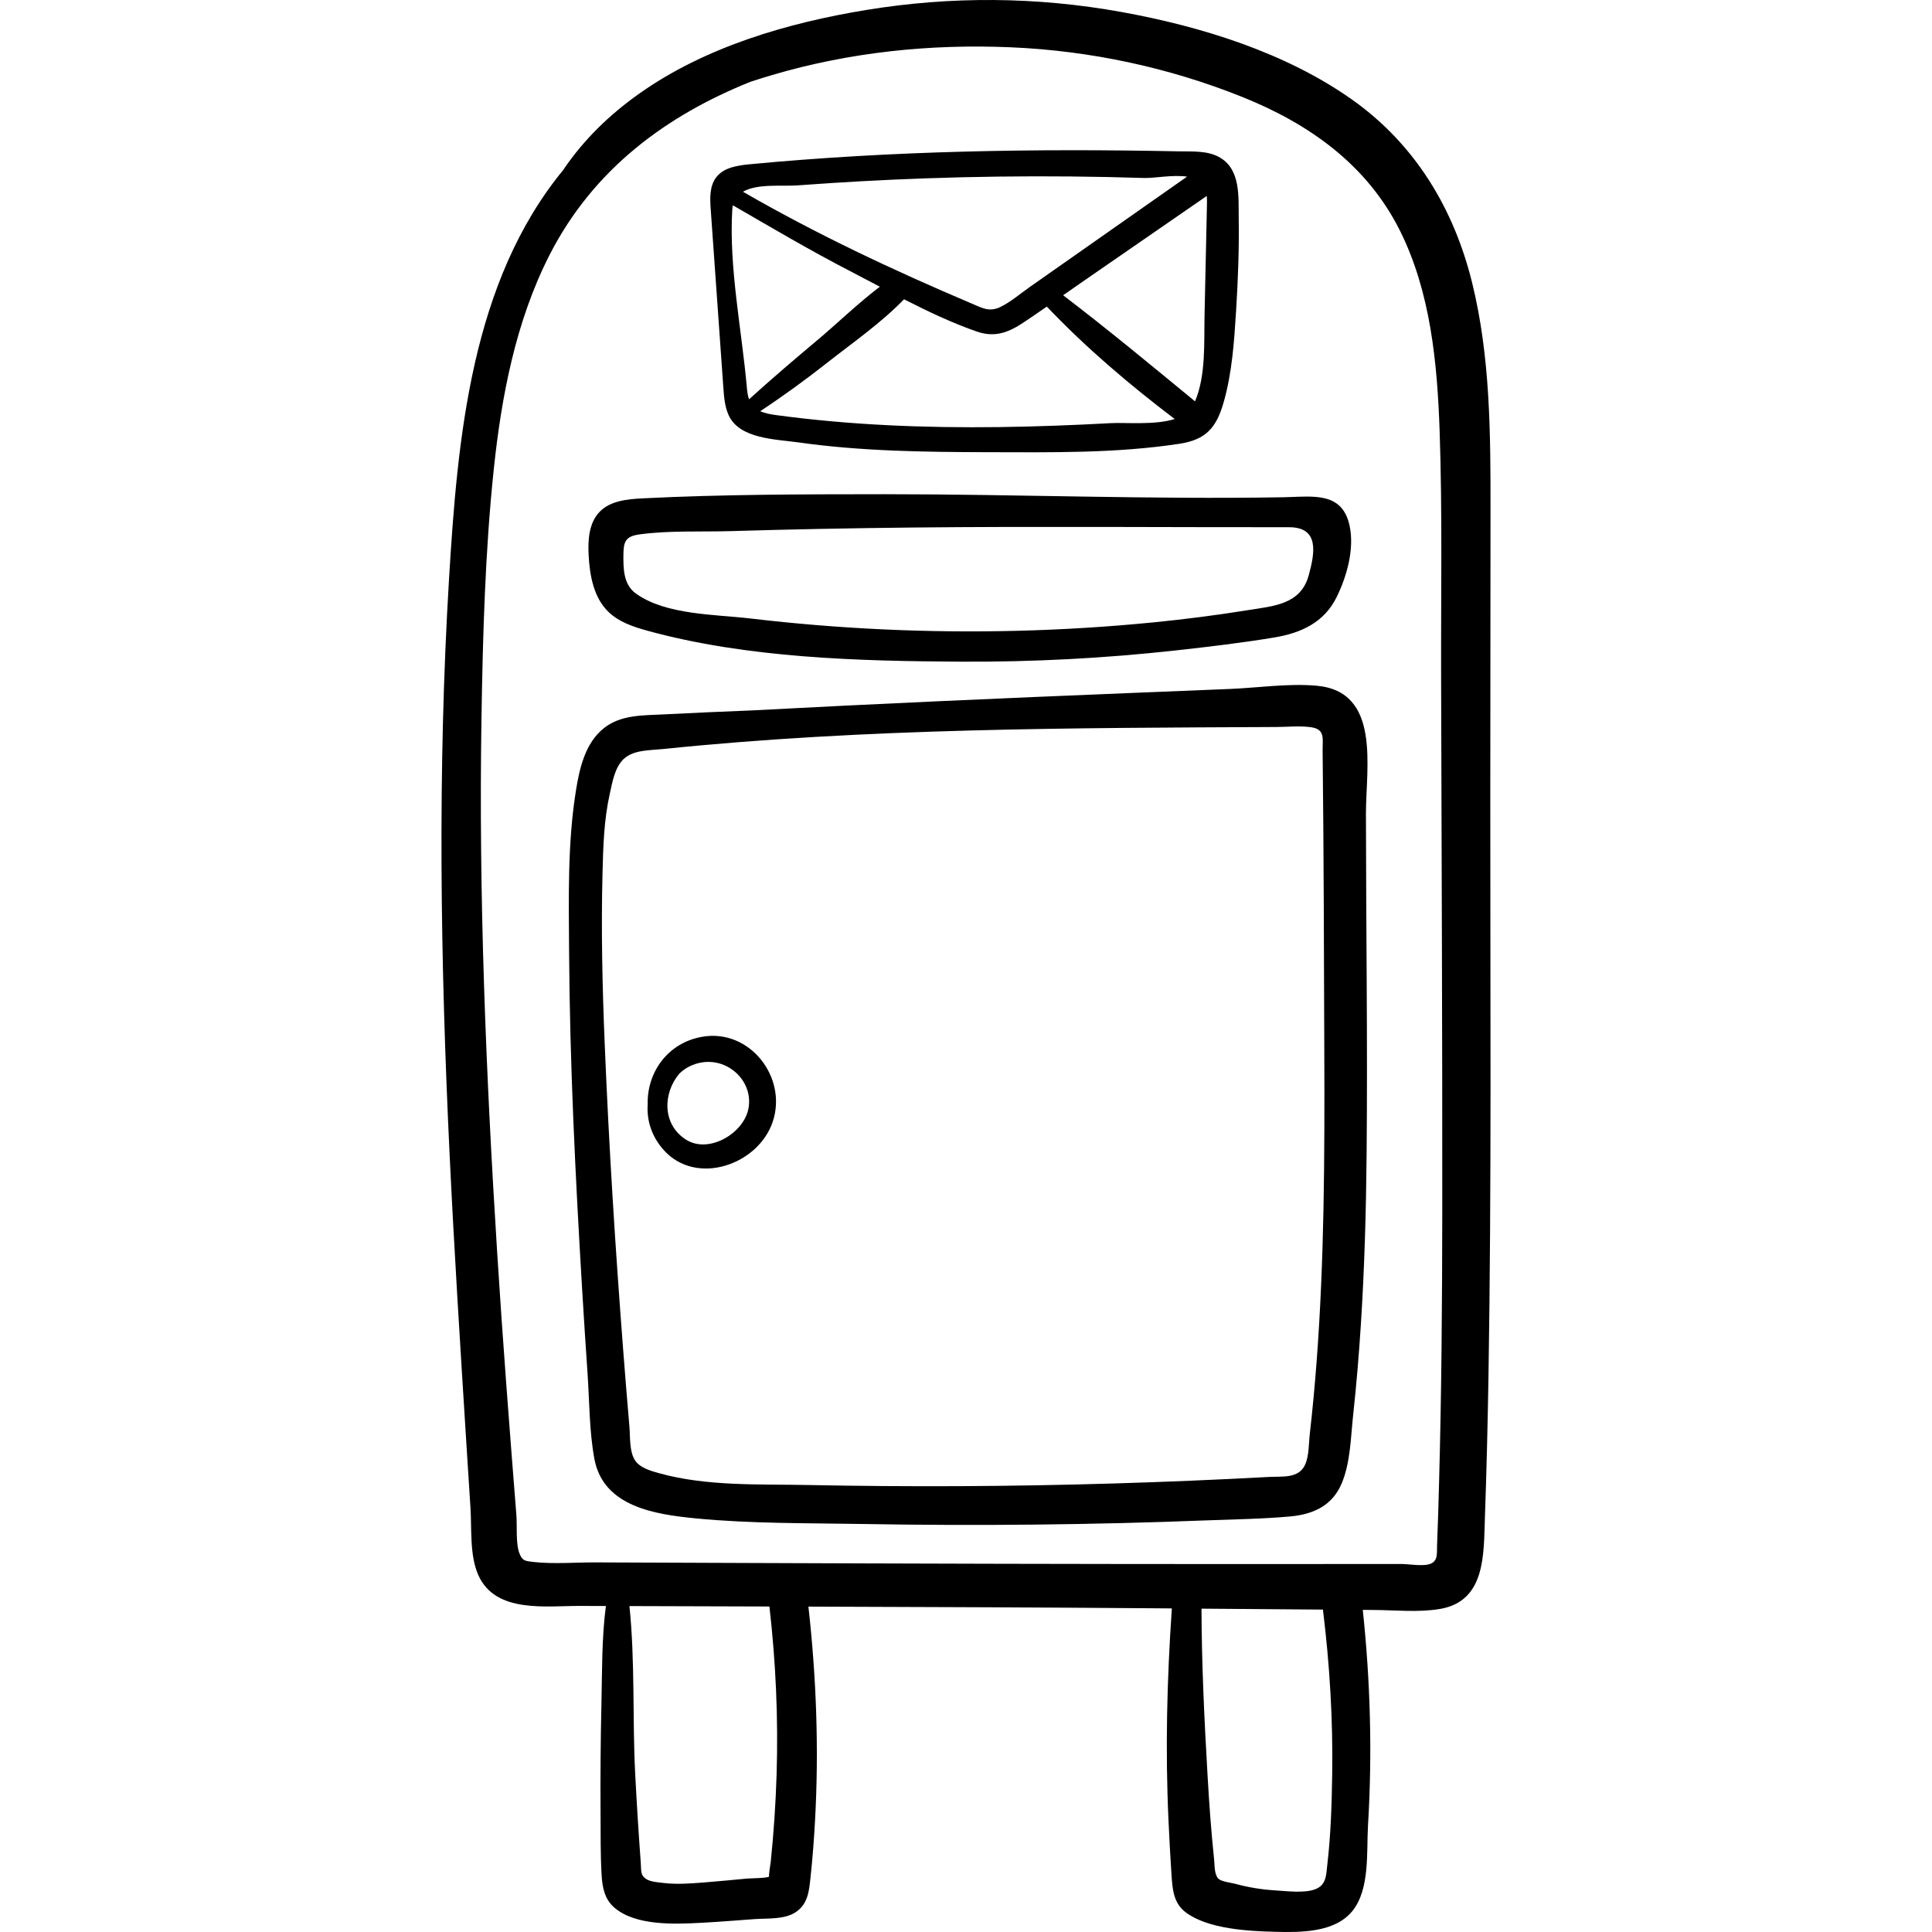 <?xml version="1.0" encoding="iso-8859-1"?>
<!-- Generator: Adobe Illustrator 19.0.0, SVG Export Plug-In . SVG Version: 6.00 Build 0)  -->
<svg version="1.1" id="Capa_1" xmlns="http://www.w3.org/2000/svg" xmlns:xlink="http://www.w3.org/1999/xlink" x="0px" y="0px"
	 viewBox="0 0 511.998 511.998" style="enable-background:new 0 0 511.998 511.998;" xml:space="preserve">
<g>
	<g>
		<path d="M394.942,211.571c0.016-25.484,0.038-50.968,0.056-76.452c0.015-20.131-0.028-40.61-4.89-60.277
			c-4.842-19.587-15.104-36.592-31.684-48.363c-17.657-12.538-40.095-19.474-61.196-23.295c-22.479-4.07-45.197-4.228-67.736-0.53
			c-20.934,3.435-42.705,9.818-60.17,22.216c-7.776,5.52-14.501,12.018-19.888,19.906c-0.039,0.056-0.058,0.114-0.092,0.171
			c-24.49,29.742-28.078,71.073-30.337,108.324c-3.081,50.803-2.285,101.724,0.138,152.536c1.212,25.43,2.823,50.84,4.419,76.248
			c0.367,5.834,0.739,11.668,1.114,17.501c0.362,5.631-0.252,12.594,2.071,17.835c4.527,10.212,17.867,8.165,26.97,8.194
			c2.284,0.008,4.567,0.013,6.851,0.02c-1.121,8.475-0.99,17.342-1.183,25.805c-0.22,9.642-0.298,19.287-0.234,28.93
			c0.037,5.492-0.042,11.037,0.277,16.52c0.193,3.326,0.774,6.468,3.458,8.74c5.681,4.808,15.974,4.317,22.867,3.965
			c4.741-0.242,9.477-0.646,14.212-0.984c3.501-0.251,8.015,0.163,11.019-1.917c3.192-2.211,3.436-5.68,3.818-9.205
			c0.543-5.016,0.914-10.054,1.193-15.091c1.044-18.871,0.343-37.823-1.758-56.602c30.853,0.095,61.706,0.211,92.559,0.449
			c1.251,0.01,2.503,0.019,3.754,0.029c-1.289,18.82-1.768,37.444-0.881,56.332c0.224,4.762,0.465,9.529,0.787,14.285
			c0.259,3.815,0.515,7.537,3.854,9.991c5.948,4.371,16.426,4.913,23.587,5.095c6.751,0.171,15.752,0.248,20.44-5.443
			c4.77-5.791,3.77-15.804,4.197-22.809c1.16-19.01,0.625-38.125-1.387-57.061c0.974,0.007,1.949,0.015,2.923,0.022
			c5.747,0.044,11.856,0.697,17.547-0.272c12.127-2.065,11.553-14.505,11.895-24.186c0.439-12.448,0.739-24.901,0.945-37.354
			C395.297,313.765,394.91,262.658,394.942,211.571z M205.805,470.265c-0.239,7.742-0.757,15.474-1.557,23.179
			c-0.022,0.211-0.677,4.169-0.386,3.853c-0.404,0.438-5.215,0.479-5.847,0.537c-3.788,0.348-7.574,0.736-11.367,1.028
			c-3.521,0.272-7.196,0.567-10.72,0.152c-1.376-0.162-3.522-0.288-4.672-1.046c-1.588-1.046-1.29-2.175-1.439-4.202
			c-0.58-7.912-1.081-15.831-1.487-23.754c-0.75-14.632,0.001-29.778-1.525-44.387c12.366,0.037,24.733,0.076,37.099,0.112
			C205.6,440.53,206.265,455.372,205.805,470.265z M353.04,470.414c-0.122,7.815-0.359,15.712-1.264,23.482
			c-0.334,2.872-0.21,5.553-3.118,6.729c-2.899,1.172-7.692,0.526-10.764,0.342c-3.587-0.215-7.099-0.802-10.566-1.748
			c-1.031-0.281-3.726-0.56-4.491-1.402c-1.073-1.181-0.929-3.571-1.083-5.031c-0.787-7.469-1.319-14.972-1.751-22.469
			c-0.843-14.617-1.552-29.355-1.593-44.009c8.971,0.069,17.942,0.138,26.913,0.207c1.755,0.013,3.51,0.027,5.266,0.04
			C352.381,441.113,353.269,455.739,353.04,470.414z M381.369,392.864c-0.15,5.533-0.302,11.068-0.53,16.598
			c-0.089,2.149,0.302,4.061-1.682,4.93c-1.844,0.808-5.865,0.075-7.8,0.076l-35.406,0.018c-47.556,0.024-95.109-0.115-142.664-0.3
			c-11.802-0.046-23.604-0.092-35.406-0.138c-5.419-0.021-11.128,0.489-16.516-0.115c-2.152-0.242-2.886-0.275-3.653-2.135
			c-1.092-2.648-0.635-7.373-0.857-10.181c-1.85-23.337-3.654-46.675-5.121-70.039c-2.951-47.003-4.901-94.12-4.137-141.224
			c0.356-21.975,0.958-44.096,3.255-65.967c2.037-19.399,5.83-39.25,14.756-56.765c11.638-22.834,31.036-37.037,53.344-45.974
			c1.861-0.606,3.726-1.19,5.591-1.741c20.631-6.091,41.956-8.293,63.415-7.37c20.961,0.901,41.779,5.345,61.258,13.157
			c17.737,7.114,33.032,17.962,41.746,35.356c8.148,16.264,9.932,35.144,10.55,53.058c0.751,21.785,0.336,43.642,0.394,65.438
			c0.126,47.235,0.349,94.472,0.307,141.707C382.192,345.124,382.017,368.999,381.369,392.864z"/>
	</g>
</g>
<g>
	<g>
		<path d="M357.671,139.402c-0.537-2.563-1.524-4.303-2.836-5.476c-3.463-3.095-9.196-2.244-14.926-2.146
			c-35.224,0.602-70.414-0.811-105.599-0.811c-21.316,0.021-42.678,0.027-63.971,1.098c-4.087,0.206-8.581,0.626-11.43,3.564
			c-2.863,2.953-3.135,7.513-2.907,11.62c0.297,5.359,1.352,11.086,5.182,14.845c2.76,2.709,6.581,4.006,10.31,5.031
			c26.499,7.286,55.972,8.077,83.31,8.221c18.968,0.1,37.944-0.896,56.797-2.979c8.698-0.961,17.424-1.99,26.058-3.423
			c7.14-1.185,13.26-3.964,16.585-10.752C356.932,152.706,358.953,145.518,357.671,139.402z M346.82,152.474
			c-2.13,7.776-9.337,8.128-16.168,9.229c-8.339,1.344-16.709,2.417-25.114,3.245c-23.754,2.341-47.678,2.951-71.521,1.844
			c-11.763-0.546-23.506-1.51-35.201-2.891c-9.286-1.096-22.393-0.903-30.304-6.613c-3.336-2.402-3.339-6.659-3.3-10.383
			c0.036-3.411,0.598-4.782,4.278-5.286c7.887-1.079,16.335-0.632,24.299-0.87c15.928-0.475,31.86-0.782,47.794-0.947
			c33.324-0.345,66.668-0.053,99.996-0.084C349.72,139.71,348.44,146.557,346.82,152.474z"/>
	</g>
</g>
<g>
	<g>
		<path d="M328.27,57.643c-0.084-5.459,0.531-12.497-4.804-15.791c-3.282-2.026-7.519-1.671-11.22-1.746
			c-37.922-0.77-75.697-0.163-113.485,3.417c-3.276,0.31-6.929,0.839-8.941,3.443c-1.805,2.335-1.681,5.576-1.472,8.52l3.339,47.136
			c0.177,2.495,0.367,5.048,1.379,7.335c2.828,6.392,12.545,6.436,18.448,7.274c16.583,2.352,33.538,2.568,50.26,2.605
			c16.889,0.037,34.006,0.323,50.748-2.225c7.051-1.073,9.819-4.219,11.759-11.005c2.256-7.887,2.788-16.172,3.298-24.32
			C328.092,74.092,328.396,65.855,328.27,57.643z M211.32,49.131c11.266-0.843,22.548-1.464,33.838-1.863
			c12.901-0.457,25.812-0.623,38.721-0.5c6.454,0.062,12.908,0.196,19.361,0.402c2.665,0.085,7.573-0.918,11.339-0.36
			c-8.826,6.193-17.651,12.385-26.477,18.578l-15.211,10.673c-2.474,1.736-4.985,3.918-7.708,5.258
			c-3.015,1.485-4.921,0.287-7.89-0.971c-20.509-8.694-41.065-18.371-60.402-29.534C200.692,48.589,207.398,49.424,211.32,49.131z
			 M197.903,102.466c-1.365-15.216-4.752-31.638-3.847-46.886c0.025-0.418,0.086-0.803,0.168-1.167
			c10.271,5.93,20.434,11.951,30.994,17.399c2.626,1.354,5.276,2.759,7.948,4.167c-5.854,4.452-11.256,9.717-16.833,14.396
			c-6.025,5.055-12.008,10.163-17.832,15.446C198.128,104.763,198.005,103.594,197.903,102.466z M294.431,112.136
			c-9.874,0.536-19.758,0.921-29.647,1.046c-19.736,0.249-39.517-0.529-59.09-3.176c-1.422-0.192-2.928-0.454-4.221-1.037
			c6.117-4.038,12.047-8.361,17.808-12.893c6.751-5.31,14.285-10.531,20.296-16.769c6.325,3.233,12.76,6.288,19.295,8.557
			c4.733,1.643,8.355,0.273,12.367-2.398c2.076-1.382,4.133-2.796,6.184-4.217c10.294,10.852,21.965,20.751,33.891,29.797
			C306.018,112.706,298.282,111.927,294.431,112.136z M319.848,54.506c-0.087,4.003-0.175,8.007-0.263,12.01
			c-0.124,5.645-0.247,11.289-0.368,16.934c-0.156,7.234,0.389,16.055-2.52,22.91c-11.53-9.473-23.083-19.069-34.959-28.114
			c1.875-1.31,3.749-2.62,5.63-3.919c10.809-7.464,21.617-14.928,32.426-22.391C319.88,52.785,319.867,53.654,319.848,54.506z"/>
	</g>
</g>
<g>
	<g>
		<path d="M348.856,181.714c-7.549-0.654-15.472,0.564-23.029,0.871c-8.996,0.366-17.992,0.732-26.988,1.098
			c-33.203,1.35-66.387,2.81-99.569,4.583c-7.861,0.305-15.722,0.664-23.588,1.062c-5.346,0.271-11.087,0.087-15.516,3.536
			c-5.14,4.003-6.619,10.832-7.584,16.934c-2.196,13.886-1.855,28.22-1.77,42.233c0.183,29.875,1.674,59.759,3.455,89.576
			c0.445,7.449,0.924,14.896,1.437,22.34c0.513,7.45,0.45,15.312,1.811,22.658c2.355,12.71,16.145,14.74,26.952,15.787
			c14.612,1.416,29.535,1.222,44.206,1.479c15.173,0.266,30.35,0.32,45.524,0.161c15.173-0.159,30.345-0.522,45.507-1.119
			c7.4-0.291,14.897-0.368,22.274-1.048c6.019-0.555,11.064-2.828,13.558-8.693c2.353-5.535,2.416-12.241,3.06-18.166
			c0.879-8.084,1.551-16.19,2.067-24.304c0.946-14.89,1.36-29.807,1.5-44.725c0.284-30.116-0.153-60.238-0.178-90.354
			C361.976,203.393,366.053,183.205,348.856,181.714z M348.915,360.841c-0.486,6.416-1.082,12.824-1.813,19.218
			c-0.289,2.525-0.166,5.793-1.263,8.146c-1.722,3.692-6.026,3.003-9.598,3.198c-13.777,0.749-27.563,1.328-41.354,1.738
			c-26.89,0.801-53.8,0.935-80.696,0.401c-12.949-0.257-26.871,0.385-39.459-3.113c-2.201-0.611-5.167-1.414-6.483-3.483
			c-1.493-2.346-1.216-6.192-1.44-8.789c-0.583-6.764-1.13-13.532-1.653-20.301c-2.091-27.082-3.793-54.204-4.909-81.344
			c-0.615-14.955-0.952-29.916-0.581-44.883c0.176-7.127,0.37-14.288,1.93-21.273c0.682-3.052,1.306-6.915,3.625-9.161
			c2.597-2.514,7.026-2.339,10.462-2.694c53.898-5.563,108.49-5.581,162.6-5.843c2.971-0.014,6.159-0.356,9.121,0.056
			c3.857,0.537,3.063,3.012,3.102,6.381c0.307,26.805,0.353,53.615,0.448,80.421C351.048,306.629,350.964,333.792,348.915,360.841z"
			/>
	</g>
</g>
<g>
	<g>
		<path d="M186.186,274.738c-9.31,1.575-14.78,9.56-14.539,17.949c-0.287,4.159,0.984,8.447,4.258,12.1
			c8.627,9.627,25.089,3.921,28.898-7.578C208.691,285.465,198.69,272.622,186.186,274.738z M198.319,293.912
			c-1.316,6.492-10.527,11.946-16.553,8.085c-6.363-4.076-6.054-12.324-1.792-17.407c1.541-1.55,3.596-2.666,6.155-3.056
			C193.196,280.457,199.775,286.735,198.319,293.912z"/>
	</g>
</g>
<g>
</g>
<g>
</g>
<g>
</g>
<g>
</g>
<g>
</g>
<g>
</g>
<g>
</g>
<g>
</g>
<g>
</g>
<g>
</g>
<g>
</g>
<g>
</g>
<g>
</g>
<g>
</g>
<g>
</g>
</svg>
